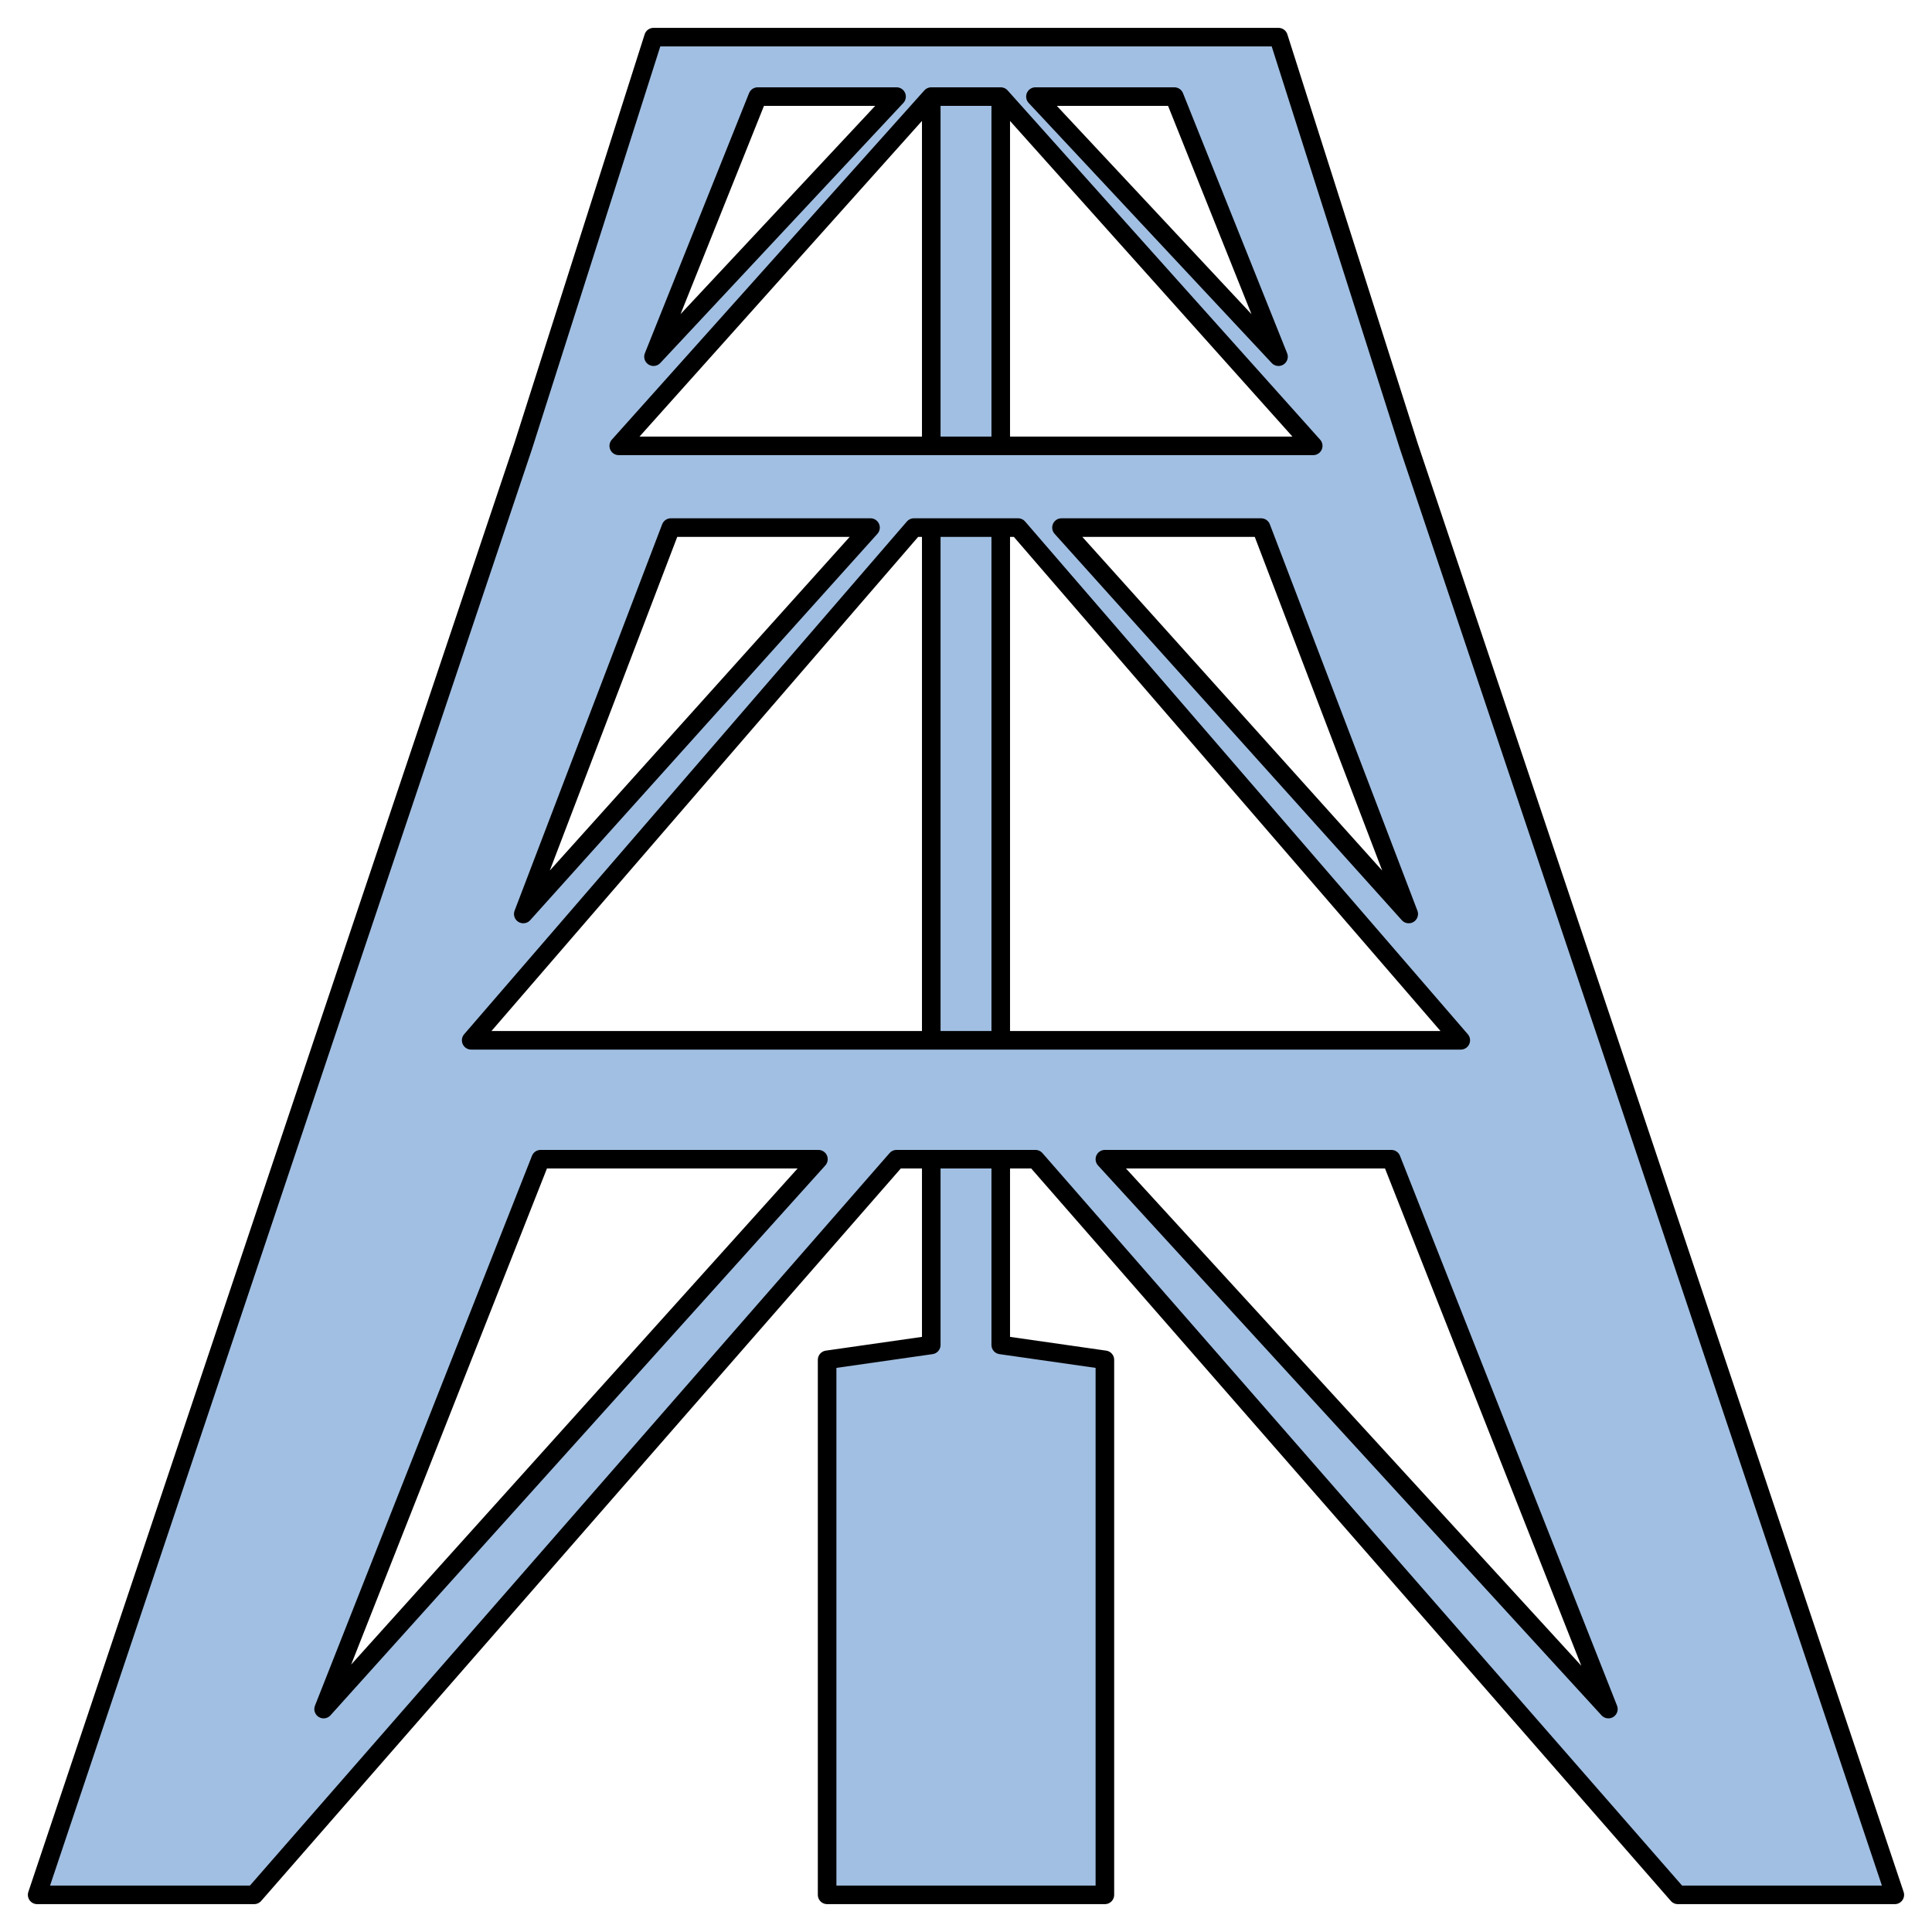 <?xml version="1.0" encoding="utf-8"?>
<!-- Generator: Adobe Illustrator 15.1.0, SVG Export Plug-In . SVG Version: 6.00 Build 0)  -->
<!DOCTYPE svg PUBLIC "-//W3C//DTD SVG 1.1//EN" "http://www.w3.org/Graphics/SVG/1.1/DTD/svg11.dtd">
<svg version="1.1" id="Layer_1" xmlns="http://www.w3.org/2000/svg" preserveAspectRatio="none"   x="0px" y="0px"
	   viewBox="0 0 52 52" xmlns:agg="http://www.example.com" xml:space="preserve">
	 
<agg:params>
	<agg:param type="C" name="color" description="Color" cssAttributes="fill" classes="color"/>
	<agg:param type="C" name="strokeColor" description="Stroke Color" cssAttributes="stroke" classes="color,stroked"/>
</agg:params>
	 
<style type="text/css" >
<![CDATA[

	.color,.stroked,.dashed{
		stroke-width:0.5;
		stroke-linecap:round;
		stroke-linejoin:round;
		stroke: #000000;
	}
	
	.color {
		fill:   #A1BFE2;

	}
	
	.stroked,.dashed{
		fill:none;
	}
	
	.dashed {
		stroke-dasharray:1.417,1.417;
	}
]]>
</style>
	 
<polygon class="color" points="
	25.065,1.6 25.065,36.199 22.262,36.6 22.262,51 29.738,51 29.738,36.6 26.935,36.199 26.935,1.6 25.065,1.6 "/>
<path class="color" d="
	M43.29,28l-5.374-16L34.411,1H17.589l-3.505,11L8.71,28L1,51h5.841l17.29-19.8h3.738L45.159,51h5.84L43.29,28z M31.608,2.6l2.803,7
	l-6.542-7H31.608z M20.393,2.6h3.738l-6.542,7L20.393,2.6z M25.065,2.6h1.869l8.411,9.4H16.654L25.065,2.6z M37.916,24.6L28.57,14.2
	h5.374L37.916,24.6z M18.056,14.2h5.374l-9.346,10.4L18.056,14.2z M8.71,46l5.841-14.8h7.477L8.71,46z M12.682,28l11.916-13.8h2.804
	L39.317,28H12.682z M29.738,31.2h7.71L43.29,46L29.738,31.2z"/>
</svg>

